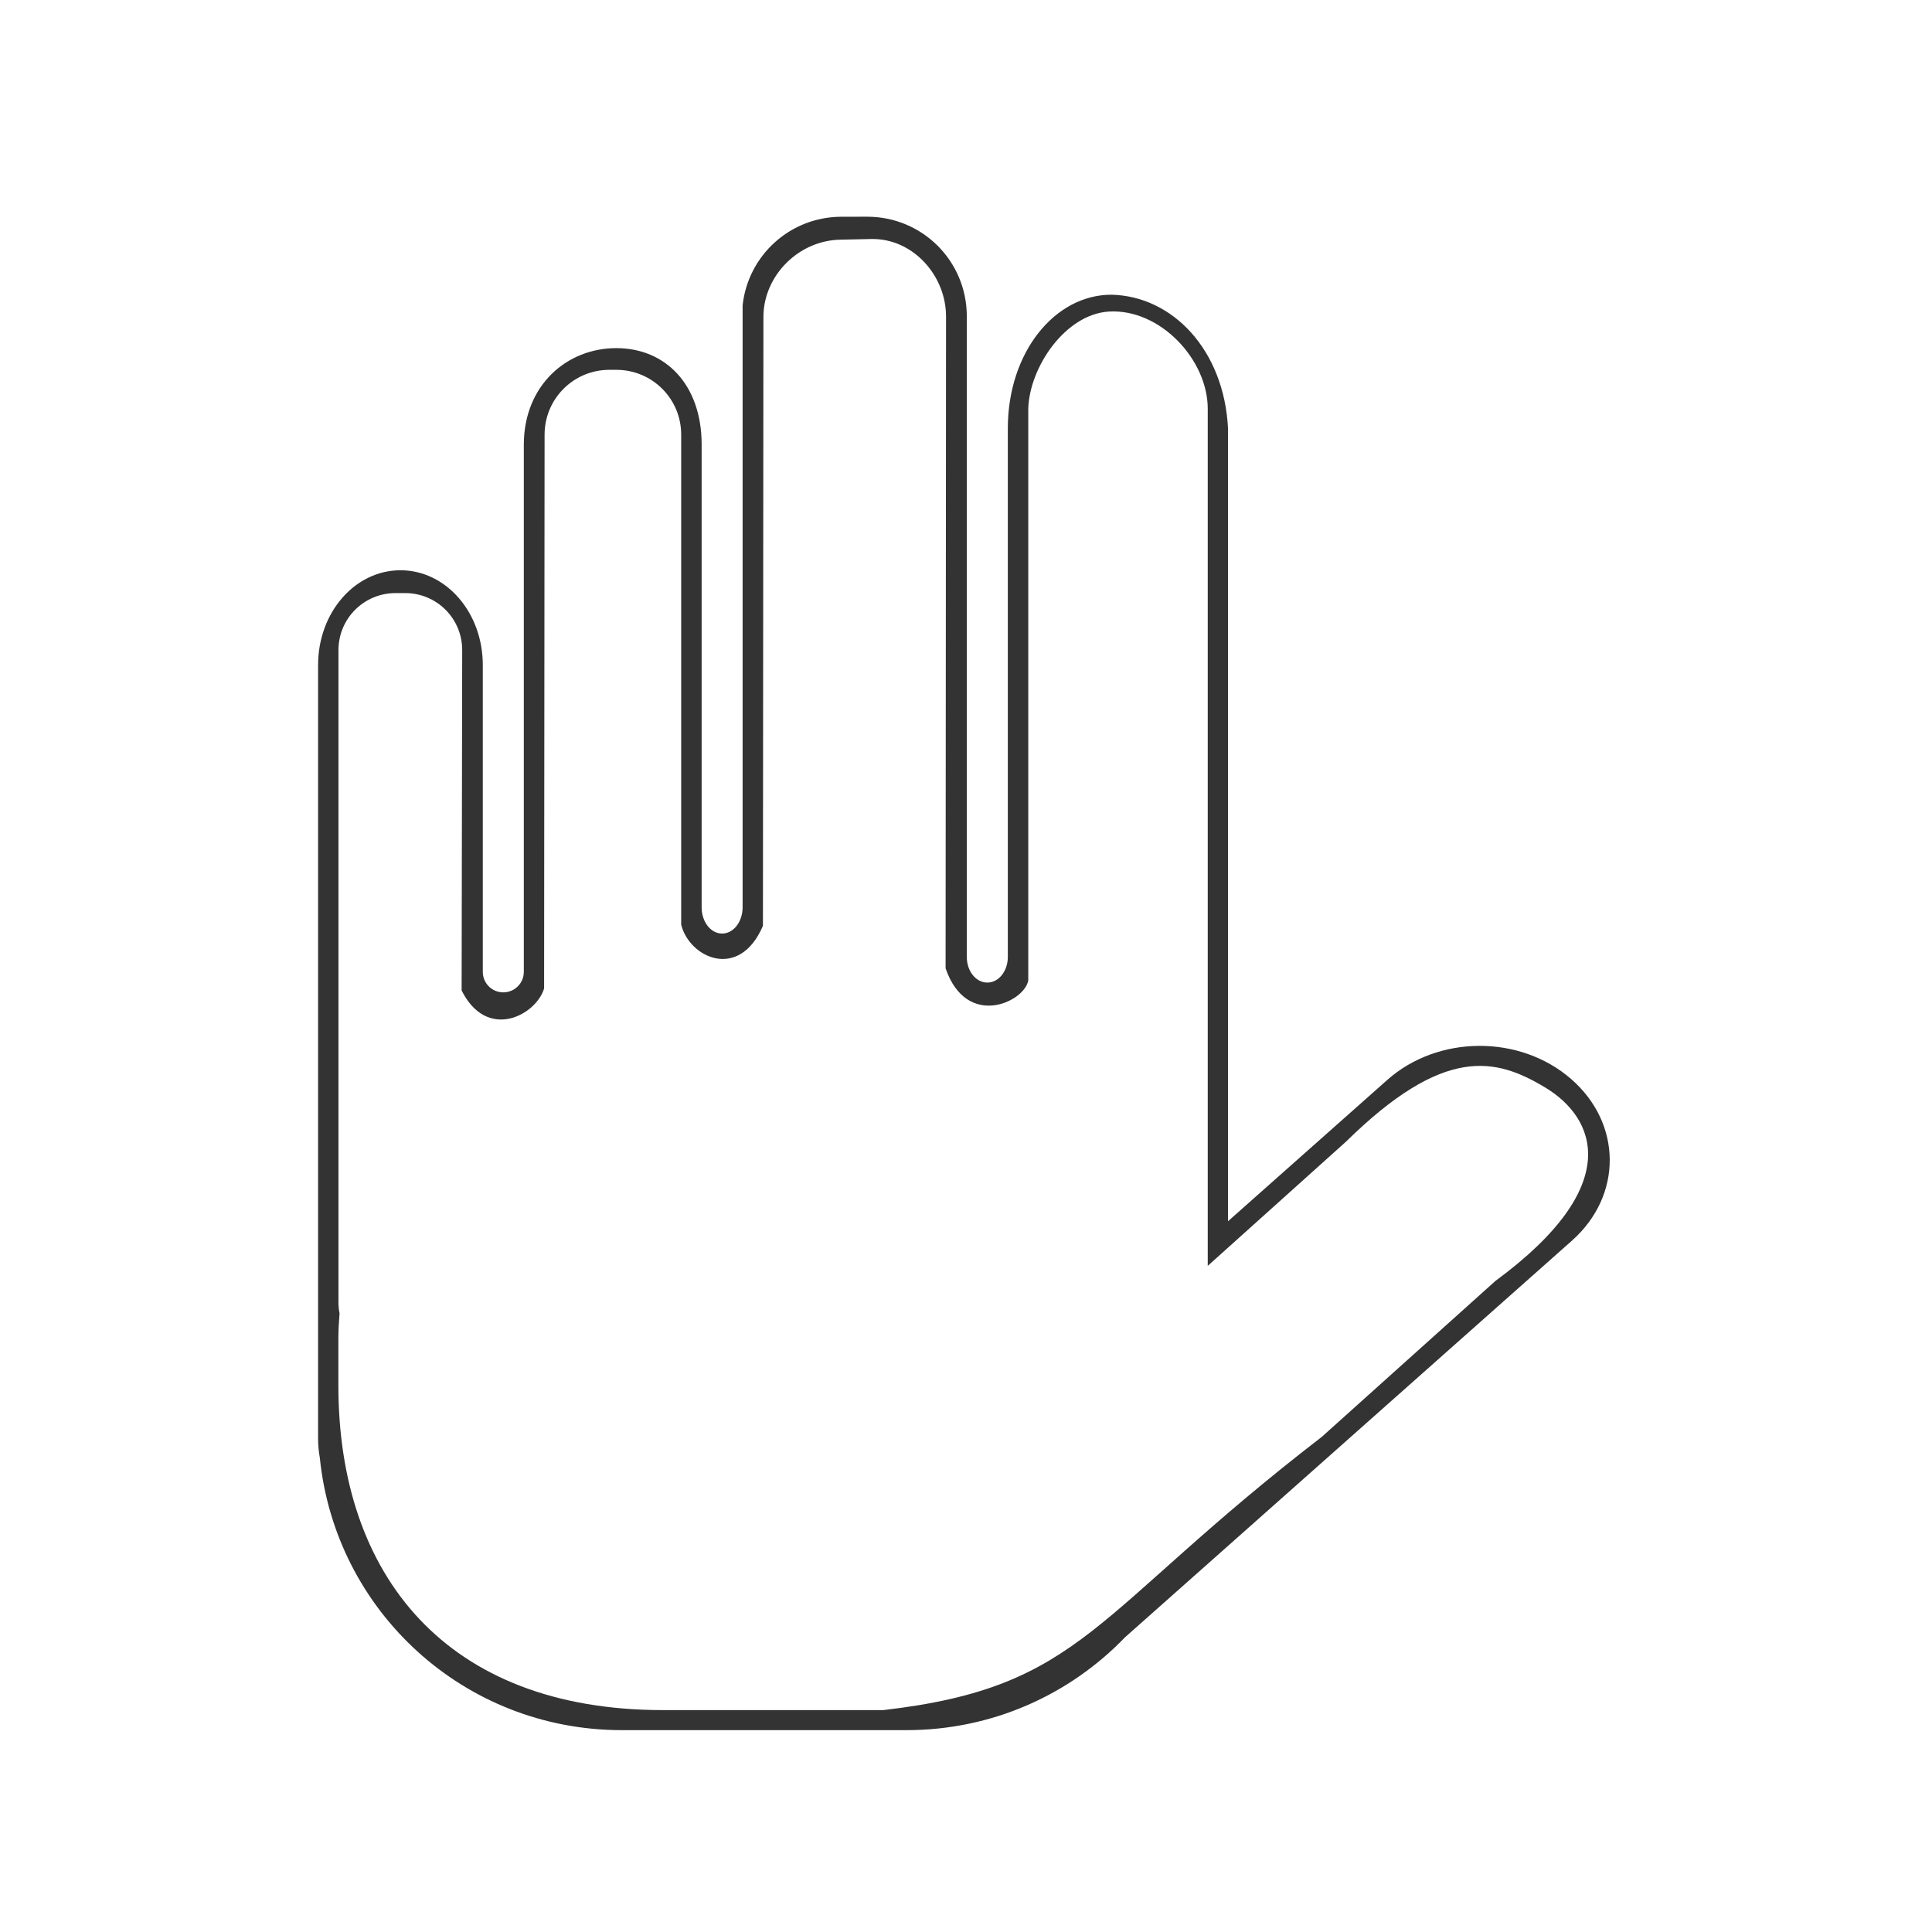 <svg xmlns="http://www.w3.org/2000/svg" width="48" height="48" fill="none" viewBox="0 0 48 48"><path fill="#333" fill-rule="evenodd" d="M20.91 5.385C19.631 5.385 18.585 6.344 18.45 7.586V22.541C18.45 22.903 18.222 23.194 17.94 23.194C17.658 23.194 17.432 22.903 17.432 22.541V11.031C17.427 9.552 16.532 8.649 15.311 8.649C14.093 8.649 13.025 9.558 13.014 11.031V24.145C13.014 24.427 12.786 24.655 12.504 24.655C12.222 24.655 11.995 24.427 11.995 24.145V18.639V16.522C11.995 15.218 11.083 14.168 9.95 14.168C8.816 14.168 7.903 15.218 7.903 16.522V35.739C7.903 35.903 7.918 36.064 7.946 36.219C8.331 40.03 11.531 42.985 15.448 42.985H22.52C24.66 42.985 26.583 42.099 27.953 40.676L39.055 30.823C40.315 29.704 40.305 27.913 39.033 26.807C37.763 25.701 35.727 25.712 34.467 26.83L30.51 30.341V10.646C30.412 8.689 29.128 7.355 27.612 7.322C26.211 7.322 25.039 8.745 25.039 10.646V18.238V23.777C25.039 24.128 24.812 24.412 24.53 24.412C24.247 24.412 24.02 24.128 24.02 23.777V17.951V7.859C24.02 6.487 22.917 5.384 21.545 5.384L20.91 5.385ZM21.649 5.938C22.677 5.919 23.509 6.844 23.504 7.873L23.493 24.057C24.016 25.581 25.463 24.889 25.547 24.356V10.155C25.579 9.11 26.474 7.809 27.545 7.741C28.817 7.662 30.006 8.93 30.006 10.155V31.45L33.436 28.369C35.881 25.965 37.163 26.28 38.389 27.018C39.626 27.762 40.396 29.44 37.155 31.823L32.84 35.698C27.11 40.112 26.944 41.91 21.946 42.487H16.471C11.085 42.487 8.407 39.143 8.407 34.422V33.227C8.407 33.026 8.422 32.829 8.436 32.631C8.419 32.544 8.409 32.454 8.409 32.362V16.153C8.409 15.367 9.042 14.735 9.829 14.735H10.065C10.851 14.735 11.484 15.367 11.483 16.153L11.469 24.608C12.101 25.872 13.316 25.225 13.518 24.559L13.53 10.801C13.53 9.907 14.249 9.188 15.143 9.188H15.311C16.205 9.188 16.925 9.907 16.924 10.801V22.975C17.133 23.806 18.371 24.365 18.955 23.002L18.967 7.875C18.968 6.846 19.843 5.975 20.872 5.955L21.649 5.938Z" clip-rule="evenodd"/></svg>